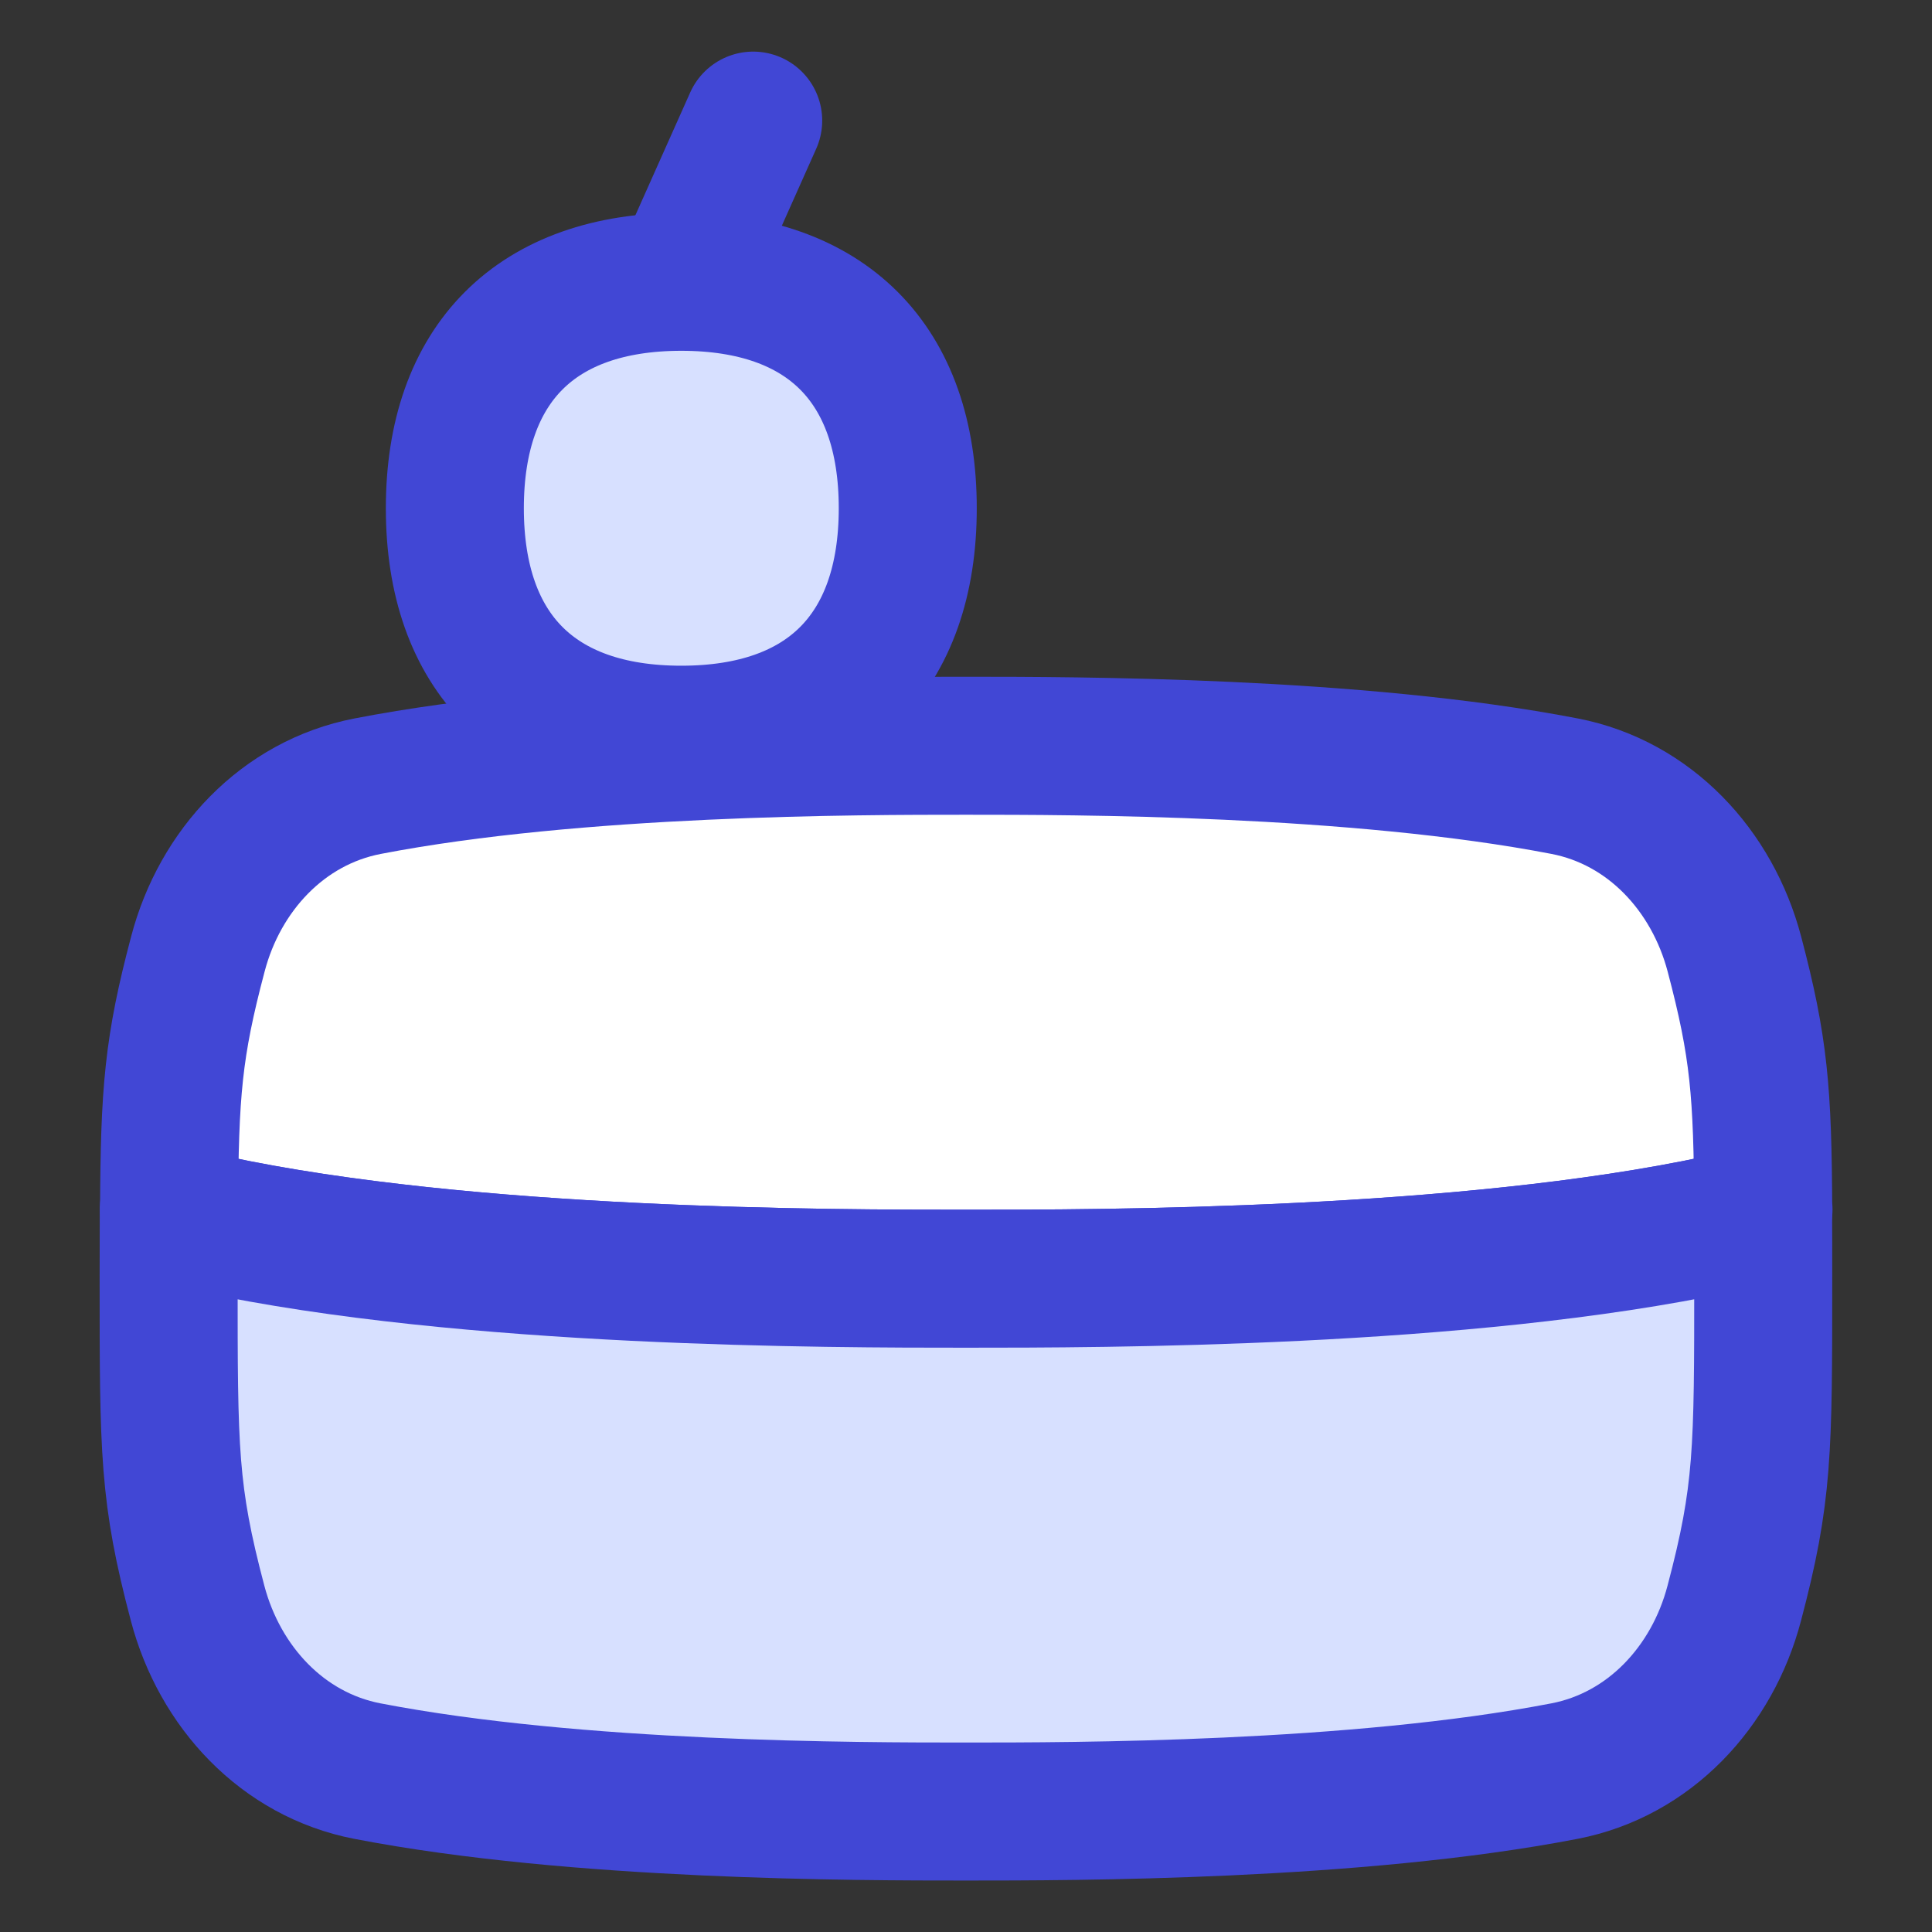 <svg xmlns="http://www.w3.org/2000/svg" fill="none" viewBox="0 0 14 14" id="Cake-Slice--Streamline-Flex">
  <rect x="0" y="0" width="14" height="14" fill="#333333" stroke="none"/>
  <desc>
    Cake Slice Streamline Icon: https://streamlinehq.com
  </desc>
  <g id="cake-slice--cherry-cake-birthday-event-special-sweet-bake">
    <path id="Intersect" fill="#ffffff" d="M12.777 8.764c-0.004 -0.854 -0.03 -1.174 -0.209 -1.851 -0.16 -0.606 -0.615 -1.097 -1.23 -1.216 -1.516 -0.293 -3.558 -0.293 -4.337 -0.293 -0.78 0 -2.822 0 -4.337 0.293 -0.615 0.119 -1.071 0.61 -1.23 1.216 -0.179 0.676 -0.205 0.997 -0.209 1.851 0.099 0.046 0.205 0.081 0.316 0.105 1.853 0.397 4.481 0.397 5.461 0.397s3.609 0 5.461 -0.397c0.111 -0.024 0.216 -0.059 0.316 -0.105Z" stroke-width="1"></path>
    <path id="Intersect_2" stroke="#4147d5" stroke-linecap="round" stroke-linejoin="round" d="M12.777 8.764c-0.004 -0.854 -0.03 -1.174 -0.209 -1.851 -0.16 -0.606 -0.615 -1.097 -1.23 -1.216 -1.516 -0.293 -3.558 -0.293 -4.337 -0.293 -0.78 0 -2.822 0 -4.337 0.293 -0.615 0.119 -1.071 0.61 -1.23 1.216 -0.179 0.676 -0.205 0.997 -0.209 1.851 0.099 0.046 0.205 0.081 0.316 0.105 1.853 0.397 4.481 0.397 5.461 0.397s3.609 0 5.461 -0.397c0.111 -0.024 0.216 -0.059 0.316 -0.105Z" stroke-width="1"></path>
    <path id="Subtract" fill="#d7e0ff" d="M1.539 8.869c-0.111 -0.024 -0.216 -0.059 -0.316 -0.105l-0.001 0.502c0 1.254 0 1.558 0.21 2.352 0.16 0.606 0.615 1.097 1.23 1.216 1.516 0.293 3.558 0.293 4.338 0.293 0.78 0 2.822 0 4.337 -0.293 0.615 -0.119 1.071 -0.61 1.23 -1.216 0.21 -0.794 0.21 -1.098 0.21 -2.352 0 -0.187 0 -0.352 -0.001 -0.502 -0.099 0.046 -0.205 0.081 -0.316 0.105 -1.853 0.397 -4.481 0.397 -5.461 0.397 -0.98 0 -3.609 0 -5.461 -0.397Z" stroke-width="1"></path>
    <path id="Subtract_2" stroke="#4147d5" stroke-linecap="round" stroke-linejoin="round" d="M1.539 8.869c-0.111 -0.024 -0.216 -0.059 -0.316 -0.105l-0.001 0.502c0 1.254 0 1.558 0.21 2.352 0.16 0.606 0.615 1.097 1.23 1.216 1.516 0.293 3.558 0.293 4.338 0.293 0.78 0 2.822 0 4.337 -0.293 0.615 -0.119 1.071 -0.61 1.23 -1.216 0.21 -0.794 0.21 -1.098 0.21 -2.352 0 -0.187 0 -0.352 -0.001 -0.502 -0.099 0.046 -0.205 0.081 -0.316 0.105 -1.853 0.397 -4.481 0.397 -5.461 0.397 -0.98 0 -3.609 0 -5.461 -0.397Z" stroke-width="1"></path>
    <path id="Vector 233" stroke="#4147d5" stroke-linecap="round" stroke-linejoin="round" d="M5.458 0.874 4.937 2.041" stroke-width="1"></path>
    <path id="Vector" fill="#d7e0ff" d="M4.937 5.324c1.05 0 1.641 -0.591 1.641 -1.641S5.987 2.042 4.937 2.042s-1.641 0.591 -1.641 1.641 0.591 1.641 1.641 1.641Z" stroke-width="1"></path>
    <path id="Vector_2" stroke="#4147d5" stroke-linecap="round" stroke-linejoin="round" d="M4.937 5.324c1.05 0 1.641 -0.591 1.641 -1.641S5.987 2.042 4.937 2.042s-1.641 0.591 -1.641 1.641 0.591 1.641 1.641 1.641Z" stroke-width="1"></path>
  </g>
</svg>